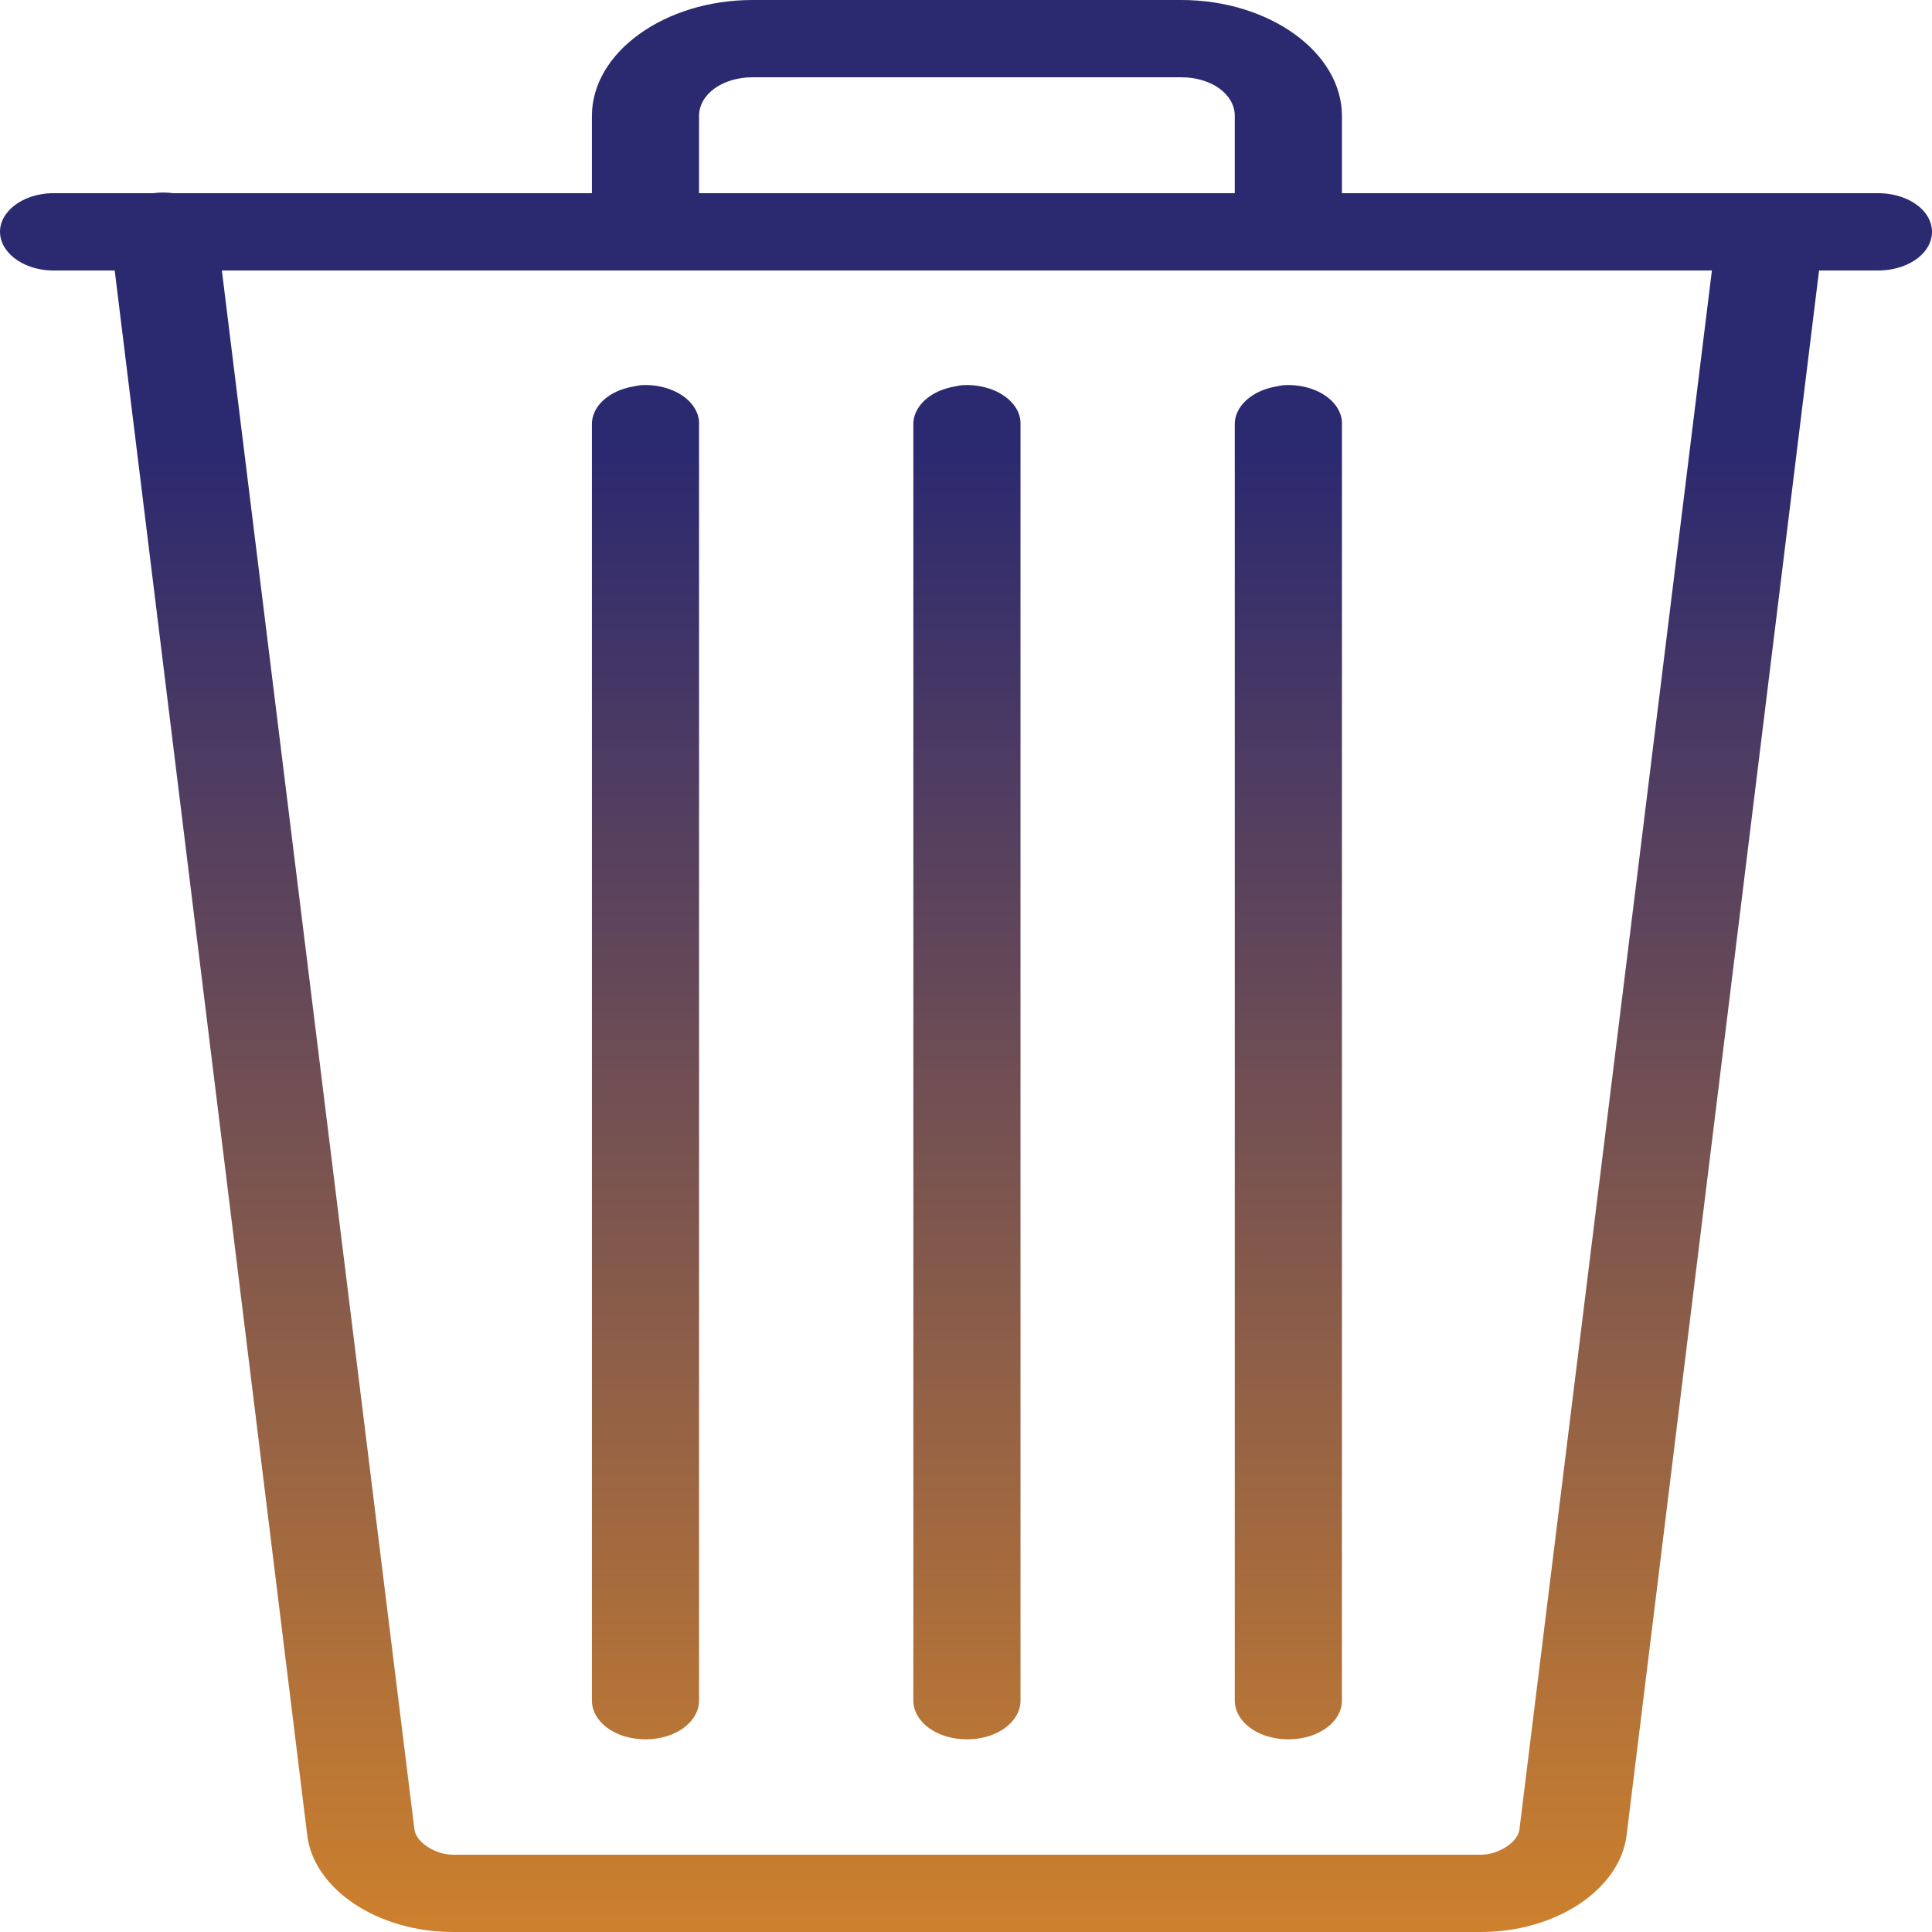 <?xml version="1.0" encoding="utf-8"?>
<svg width="24px" height="24px" viewBox="0 0 24 24" version="1.1" xmlns:xlink="http://www.w3.org/1999/xlink" xmlns="http://www.w3.org/2000/svg">
  <defs>
    <linearGradient gradientUnits="objectBoundingBox" x1="0.5" y1="0" x2="0.5" y2="1" id="gradient_1">
      <stop offset="23.596%" stop-color="#2B2970" />
      <stop offset="100%" stop-color="#CE812D" />
    </linearGradient>
  </defs>
  <path d="M9.349 0C8.255 0 7.353 0.651 7.353 1.44L7.353 2.4L2.153 2.4C2.07 2.389 1.987 2.389 1.904 2.4L0.698 2.4C0.677 2.4 0.656 2.4 0.635 2.4C0.269 2.413 -0.017 2.638 0.001 2.902C0.019 3.167 0.331 3.373 0.698 3.36L1.425 3.36L3.817 22.8C3.9 23.471 4.693 24 5.627 24L18.396 24C19.33 24 20.122 23.471 20.206 22.8L22.597 3.36L23.325 3.36C23.564 3.362 23.788 3.272 23.91 3.122C24.03 2.972 24.03 2.788 23.91 2.638C23.788 2.488 23.564 2.398 23.325 2.4L16.67 2.4L16.67 1.44C16.67 0.651 15.768 0 14.674 0L9.349 0ZM9.349 0.96L14.674 0.96C15.048 0.96 15.339 1.17 15.339 1.44L15.339 2.4L8.684 2.4L8.684 1.44C8.684 1.17 8.975 0.96 9.349 0.96L9.349 0.96ZM2.756 3.36L21.266 3.36L18.875 22.725C18.854 22.892 18.607 23.04 18.396 23.04L5.627 23.04C5.416 23.04 5.169 22.892 5.148 22.725L2.756 3.36ZM7.956 4.785C7.927 4.789 7.899 4.794 7.873 4.8C7.563 4.851 7.345 5.051 7.353 5.28L7.353 21.12C7.35 21.293 7.475 21.454 7.683 21.542C7.891 21.628 8.146 21.628 8.354 21.542C8.562 21.454 8.686 21.293 8.684 21.12L8.684 5.28C8.692 5.141 8.614 5.008 8.476 4.914C8.335 4.819 8.146 4.772 7.956 4.785L7.956 4.785ZM11.949 4.785C11.921 4.789 11.892 4.794 11.866 4.8C11.556 4.851 11.338 5.051 11.346 5.28L11.346 21.12C11.343 21.293 11.468 21.454 11.676 21.542C11.884 21.628 12.139 21.628 12.347 21.542C12.555 21.454 12.68 21.293 12.677 21.12L12.677 5.28C12.685 5.141 12.607 5.008 12.469 4.914C12.329 4.819 12.139 4.772 11.949 4.785L11.949 4.785ZM15.942 4.785C15.914 4.789 15.885 4.794 15.859 4.8C15.55 4.851 15.331 5.051 15.339 5.28L15.339 21.12C15.336 21.293 15.461 21.454 15.669 21.542C15.877 21.628 16.132 21.628 16.34 21.542C16.548 21.454 16.673 21.293 16.67 21.12L16.67 5.28C16.678 5.141 16.6 5.008 16.462 4.914C16.322 4.819 16.132 4.772 15.942 4.785L15.942 4.785Z" id="Shape" fill="url(#gradient_1)" fill-rule="evenodd" stroke="none" />
</svg>